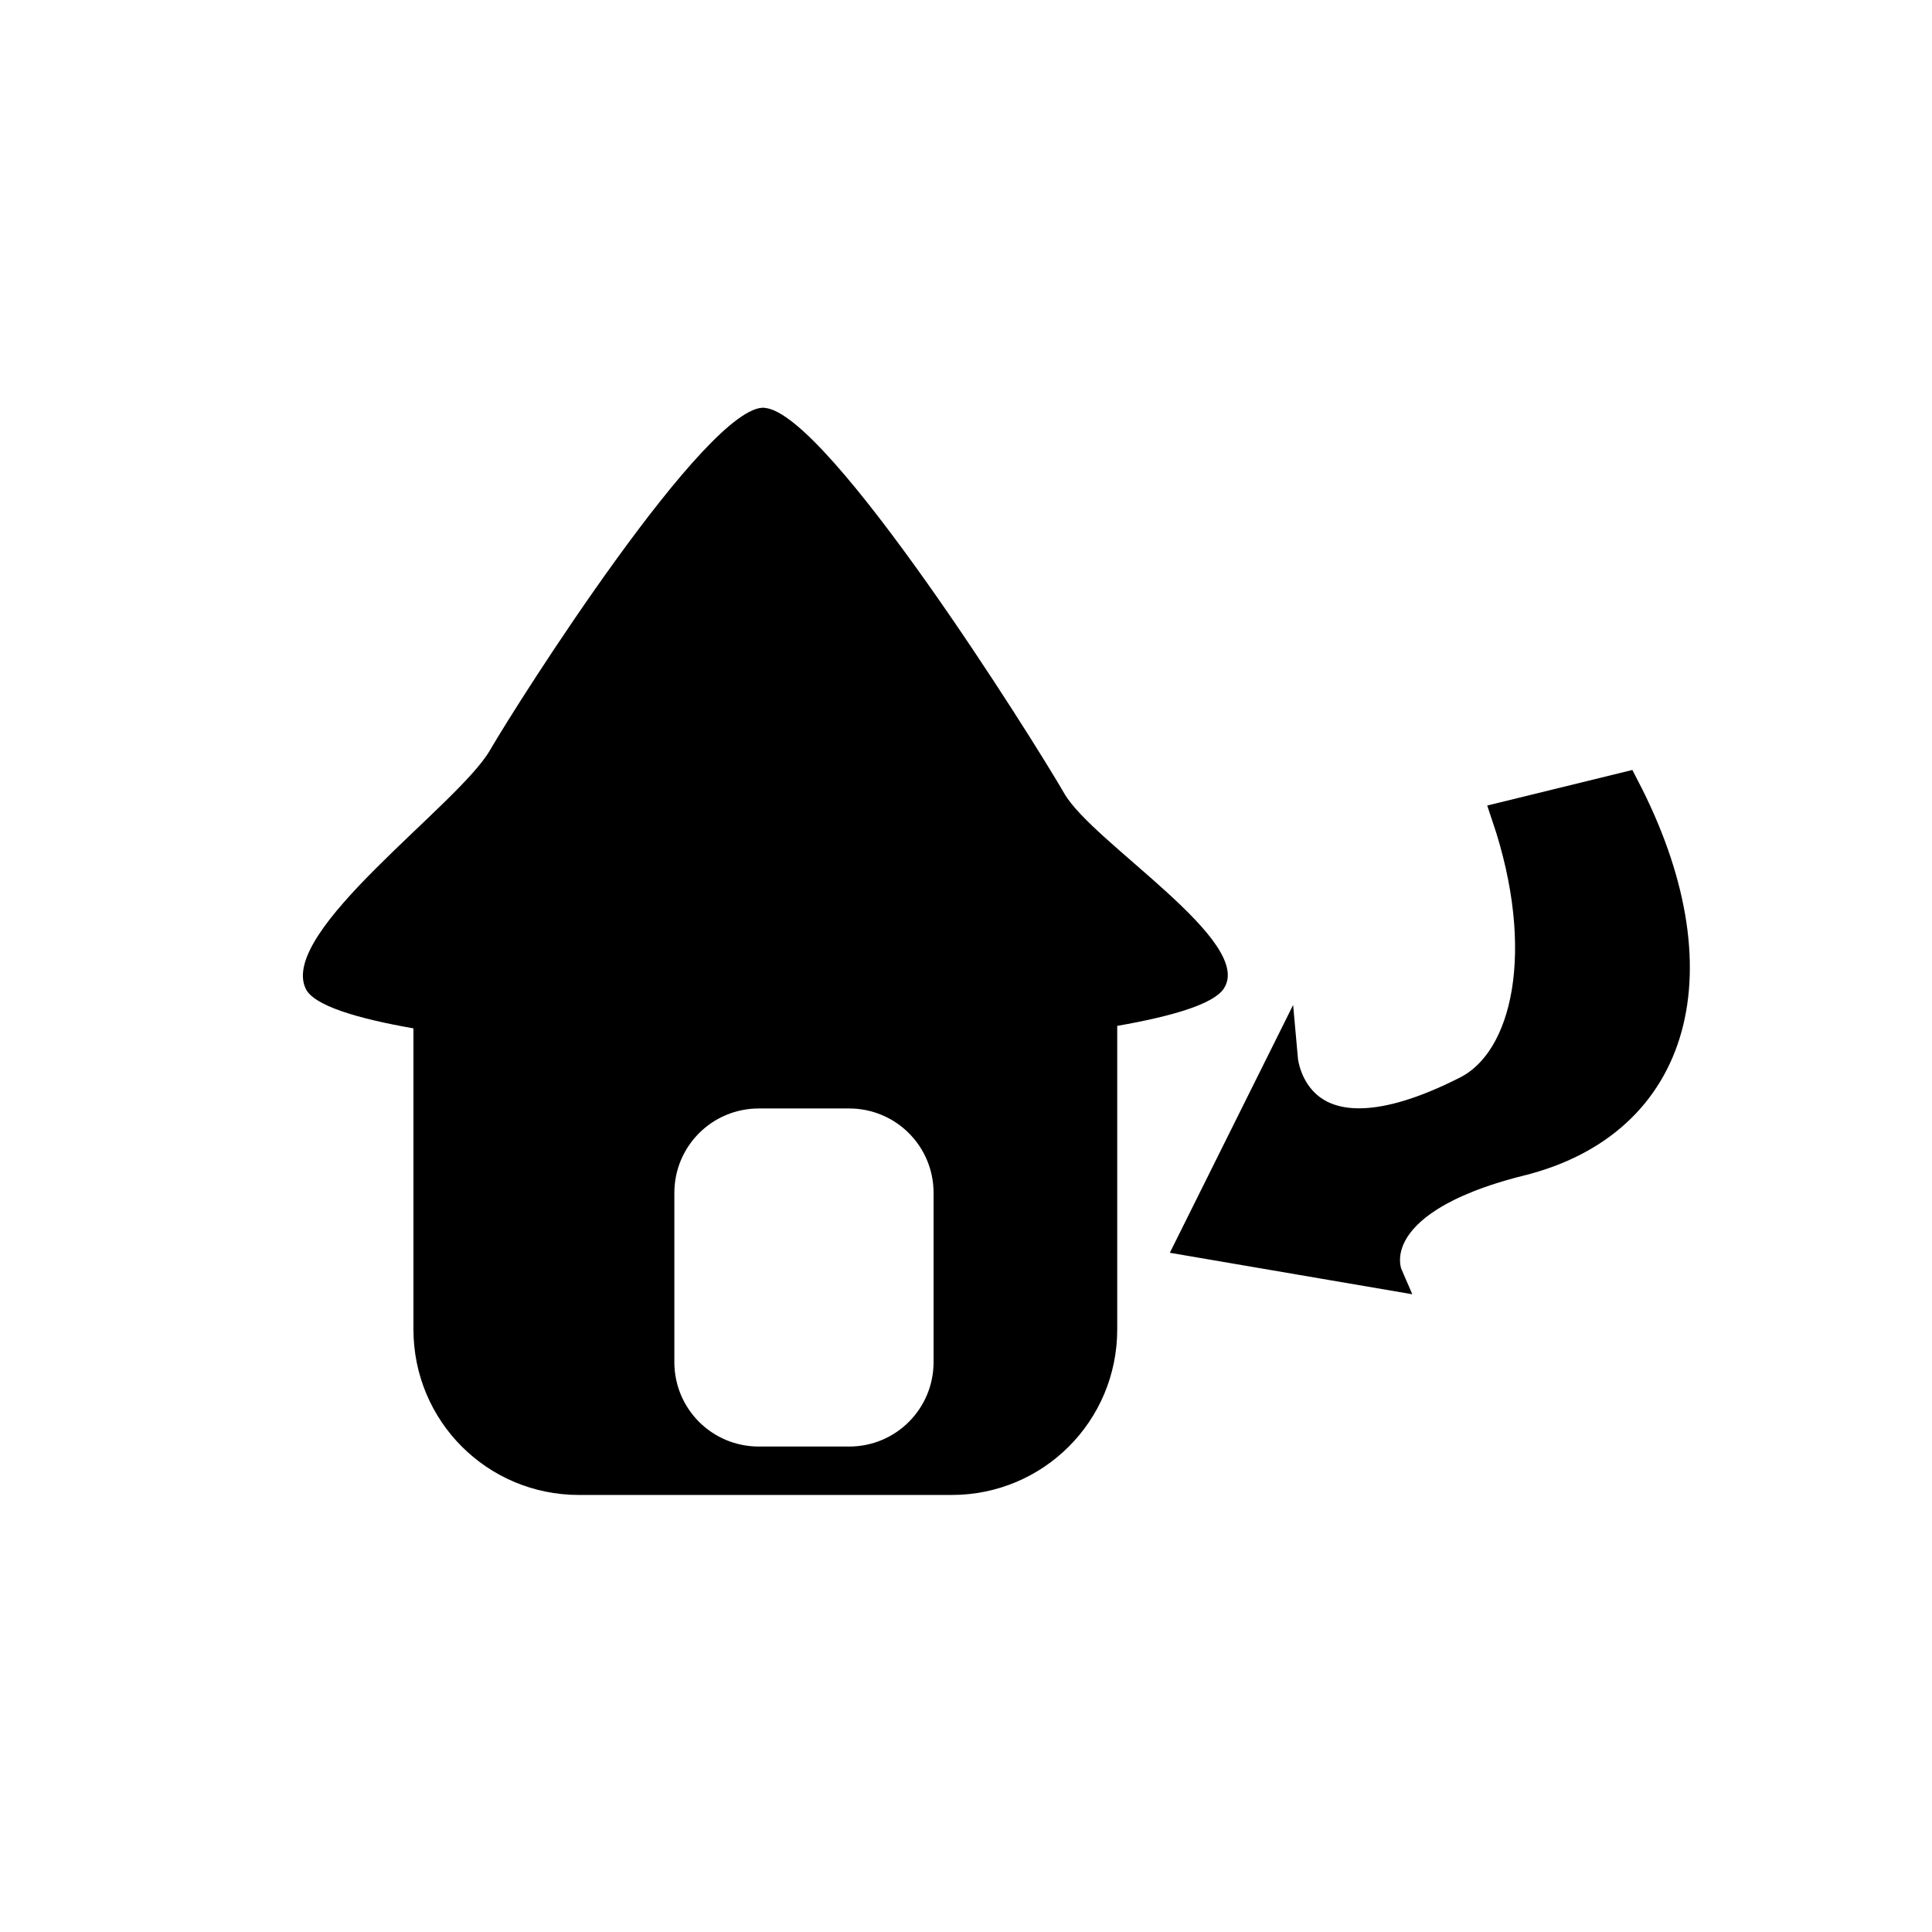 <svg xmlns="http://www.w3.org/2000/svg" width="100" height="100" viewBox="0 0 26.458 26.458"><path d="M10.472 5.584c-.78-.06-3.37 4.013-3.762 4.69-.435.753-2.9 2.483-2.523 3.267.11.23.704.407 1.475.542v4.122c0 1.256 1.01 2.268 2.268 2.268h5.102c1.257 0 2.268-1.012 2.268-2.268v-4.156c.744-.13 1.312-.295 1.457-.507.44-.645-1.79-1.996-2.18-2.673-.435-.753-3.238-5.218-4.105-5.283zm-.08 9.596h1.236c.64 0 1.157.516 1.157 1.157v2.316c0 .64-.516 1.157-1.157 1.157h-1.235c-.642 0-1.158-.516-1.158-1.157v-2.316c0-.64.516-1.157 1.158-1.157z"/><path d="M20.637 11.18c.615 1.824.296 3.335-.55 3.763-2.374 1.205-2.52-.427-2.52-.427l-1.235 2.482 2.665.456s-.43-.996 1.823-1.558c2.153-.537 2.722-2.613 1.425-5.11z" stroke="#000" stroke-width=".417"/></svg>